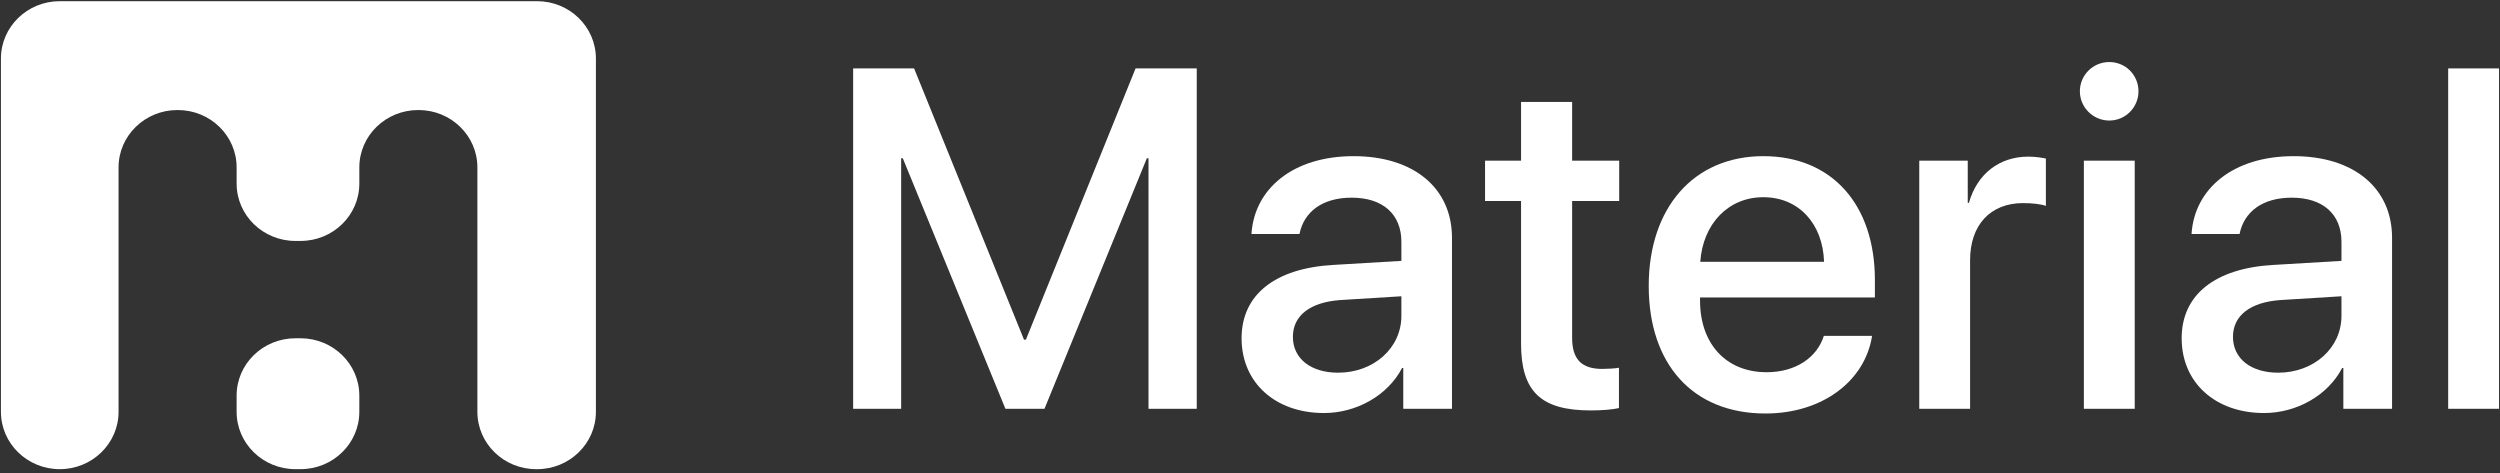 <svg width="280" height="53" viewBox="0 0 280 53" fill="none" xmlns="http://www.w3.org/2000/svg">
<rect x="0" y="0" width="280" height="53" fill="#333333" stroke="none"/>
<path d="M0.105 6.556V46.124C0.105 49.67 3.055 52.547 6.692 52.547C10.329 52.547 13.278 49.67 13.278 46.124V18.748C13.278 15.202 16.228 12.325 19.865 12.325H19.915C23.552 12.325 26.502 15.202 26.502 18.748V20.562C26.502 24.109 29.451 26.985 33.088 26.985H33.658C37.295 26.985 40.245 24.109 40.245 20.562V18.748C40.245 15.202 43.194 12.325 46.831 12.325H46.881C50.518 12.325 53.468 15.202 53.468 18.748V46.124C53.468 49.67 56.417 52.547 60.054 52.547H60.155C63.792 52.547 66.741 49.67 66.741 46.124V6.556C66.741 3.01 63.792 0.133 60.155 0.133H6.692C3.055 0.133 0.105 3.01 0.105 6.556Z" fill="white"/>
<path d="M26.501 44.309V46.123C26.501 49.669 29.451 52.546 33.088 52.546H33.658C37.294 52.546 40.244 49.669 40.244 46.123V44.309C40.244 40.762 37.294 37.886 33.658 37.886H33.088C29.451 37.886 26.501 40.762 26.501 44.309Z" fill="white"/>
<path d="M134.036 45.784V7.662H127.183L114.9 38.043H114.689L102.379 7.662H95.552V45.784H100.929V17.727H101.114L112.606 45.784H116.982L128.448 17.727H128.633V45.784H134.036Z" fill="white"/>
<path d="M148.283 46.259C151.92 46.259 155.426 44.304 157.034 41.213H157.166V45.784H162.622V26.631C162.622 21.056 158.326 17.49 151.604 17.49C144.751 17.49 140.481 21.188 140.164 26.208H145.541C146.042 23.724 148.098 22.139 151.393 22.139C154.873 22.139 156.955 23.989 156.955 27.08V29.219L149.364 29.669C142.774 30.038 139.057 33.024 139.057 37.885C139.057 42.878 142.853 46.259 148.283 46.259ZM149.864 41.742C146.807 41.742 144.803 40.157 144.803 37.726C144.803 35.349 146.728 33.843 150.128 33.605L156.955 33.182V35.375C156.955 38.994 153.845 41.742 149.864 41.742Z" fill="white"/>
<path d="M170.358 11.414V17.992H166.325V22.509H170.358V38.466C170.358 43.829 172.546 45.968 178.16 45.968C179.426 45.968 180.691 45.863 181.323 45.704V41.187C180.954 41.266 180.032 41.319 179.452 41.319C177.132 41.319 176.078 40.236 176.078 37.832V22.509H181.35V17.992H176.078V11.414H170.358Z" fill="white"/>
<path d="M204.269 37.62C203.504 40.051 201.105 41.689 197.863 41.689C193.303 41.689 190.404 38.492 190.404 33.658V33.314H209.988V31.359C209.988 22.932 205.191 17.49 197.494 17.49C189.666 17.49 184.657 23.302 184.657 32.02C184.657 40.791 189.587 46.312 197.732 46.312C204.084 46.312 208.881 42.693 209.672 37.62H204.269ZM197.494 22.087C201.474 22.087 204.163 25.072 204.295 29.325H190.43C190.72 25.125 193.514 22.087 197.494 22.087Z" fill="white"/>
<path d="M214.957 45.784H220.65V29.14C220.65 25.204 222.917 22.747 226.581 22.747C227.688 22.747 228.69 22.879 229.138 23.064V17.754C228.716 17.675 228.004 17.543 227.187 17.543C223.919 17.543 221.441 19.471 220.518 22.721H220.387V17.992H214.957V45.784Z" fill="white"/>
<path d="M236.241 13.501C238.06 13.501 239.51 12.021 239.51 10.225C239.51 8.402 238.06 6.949 236.241 6.949C234.422 6.949 232.946 8.402 232.946 10.225C232.946 12.021 234.422 13.501 236.241 13.501ZM233.394 45.784H239.088V17.992H233.394V45.784Z" fill="white"/>
<path d="M253.572 46.259C257.209 46.259 260.715 44.304 262.323 41.213H262.455V45.784H267.911V26.631C267.911 21.056 263.615 17.49 256.893 17.49C250.04 17.49 245.769 21.188 245.453 26.208H250.83C251.331 23.724 253.387 22.139 256.682 22.139C260.162 22.139 262.244 23.989 262.244 27.08V29.219L254.652 29.669C248.063 30.038 244.346 33.024 244.346 37.885C244.346 42.878 248.142 46.259 253.572 46.259ZM255.153 41.742C252.096 41.742 250.092 40.157 250.092 37.726C250.092 35.349 252.017 33.843 255.417 33.605L262.244 33.182V35.375C262.244 38.994 259.134 41.742 255.153 41.742Z" fill="white"/>
<path d="M274.197 45.784H279.891V7.662H274.197V45.784Z" fill="white"/>
</svg>
